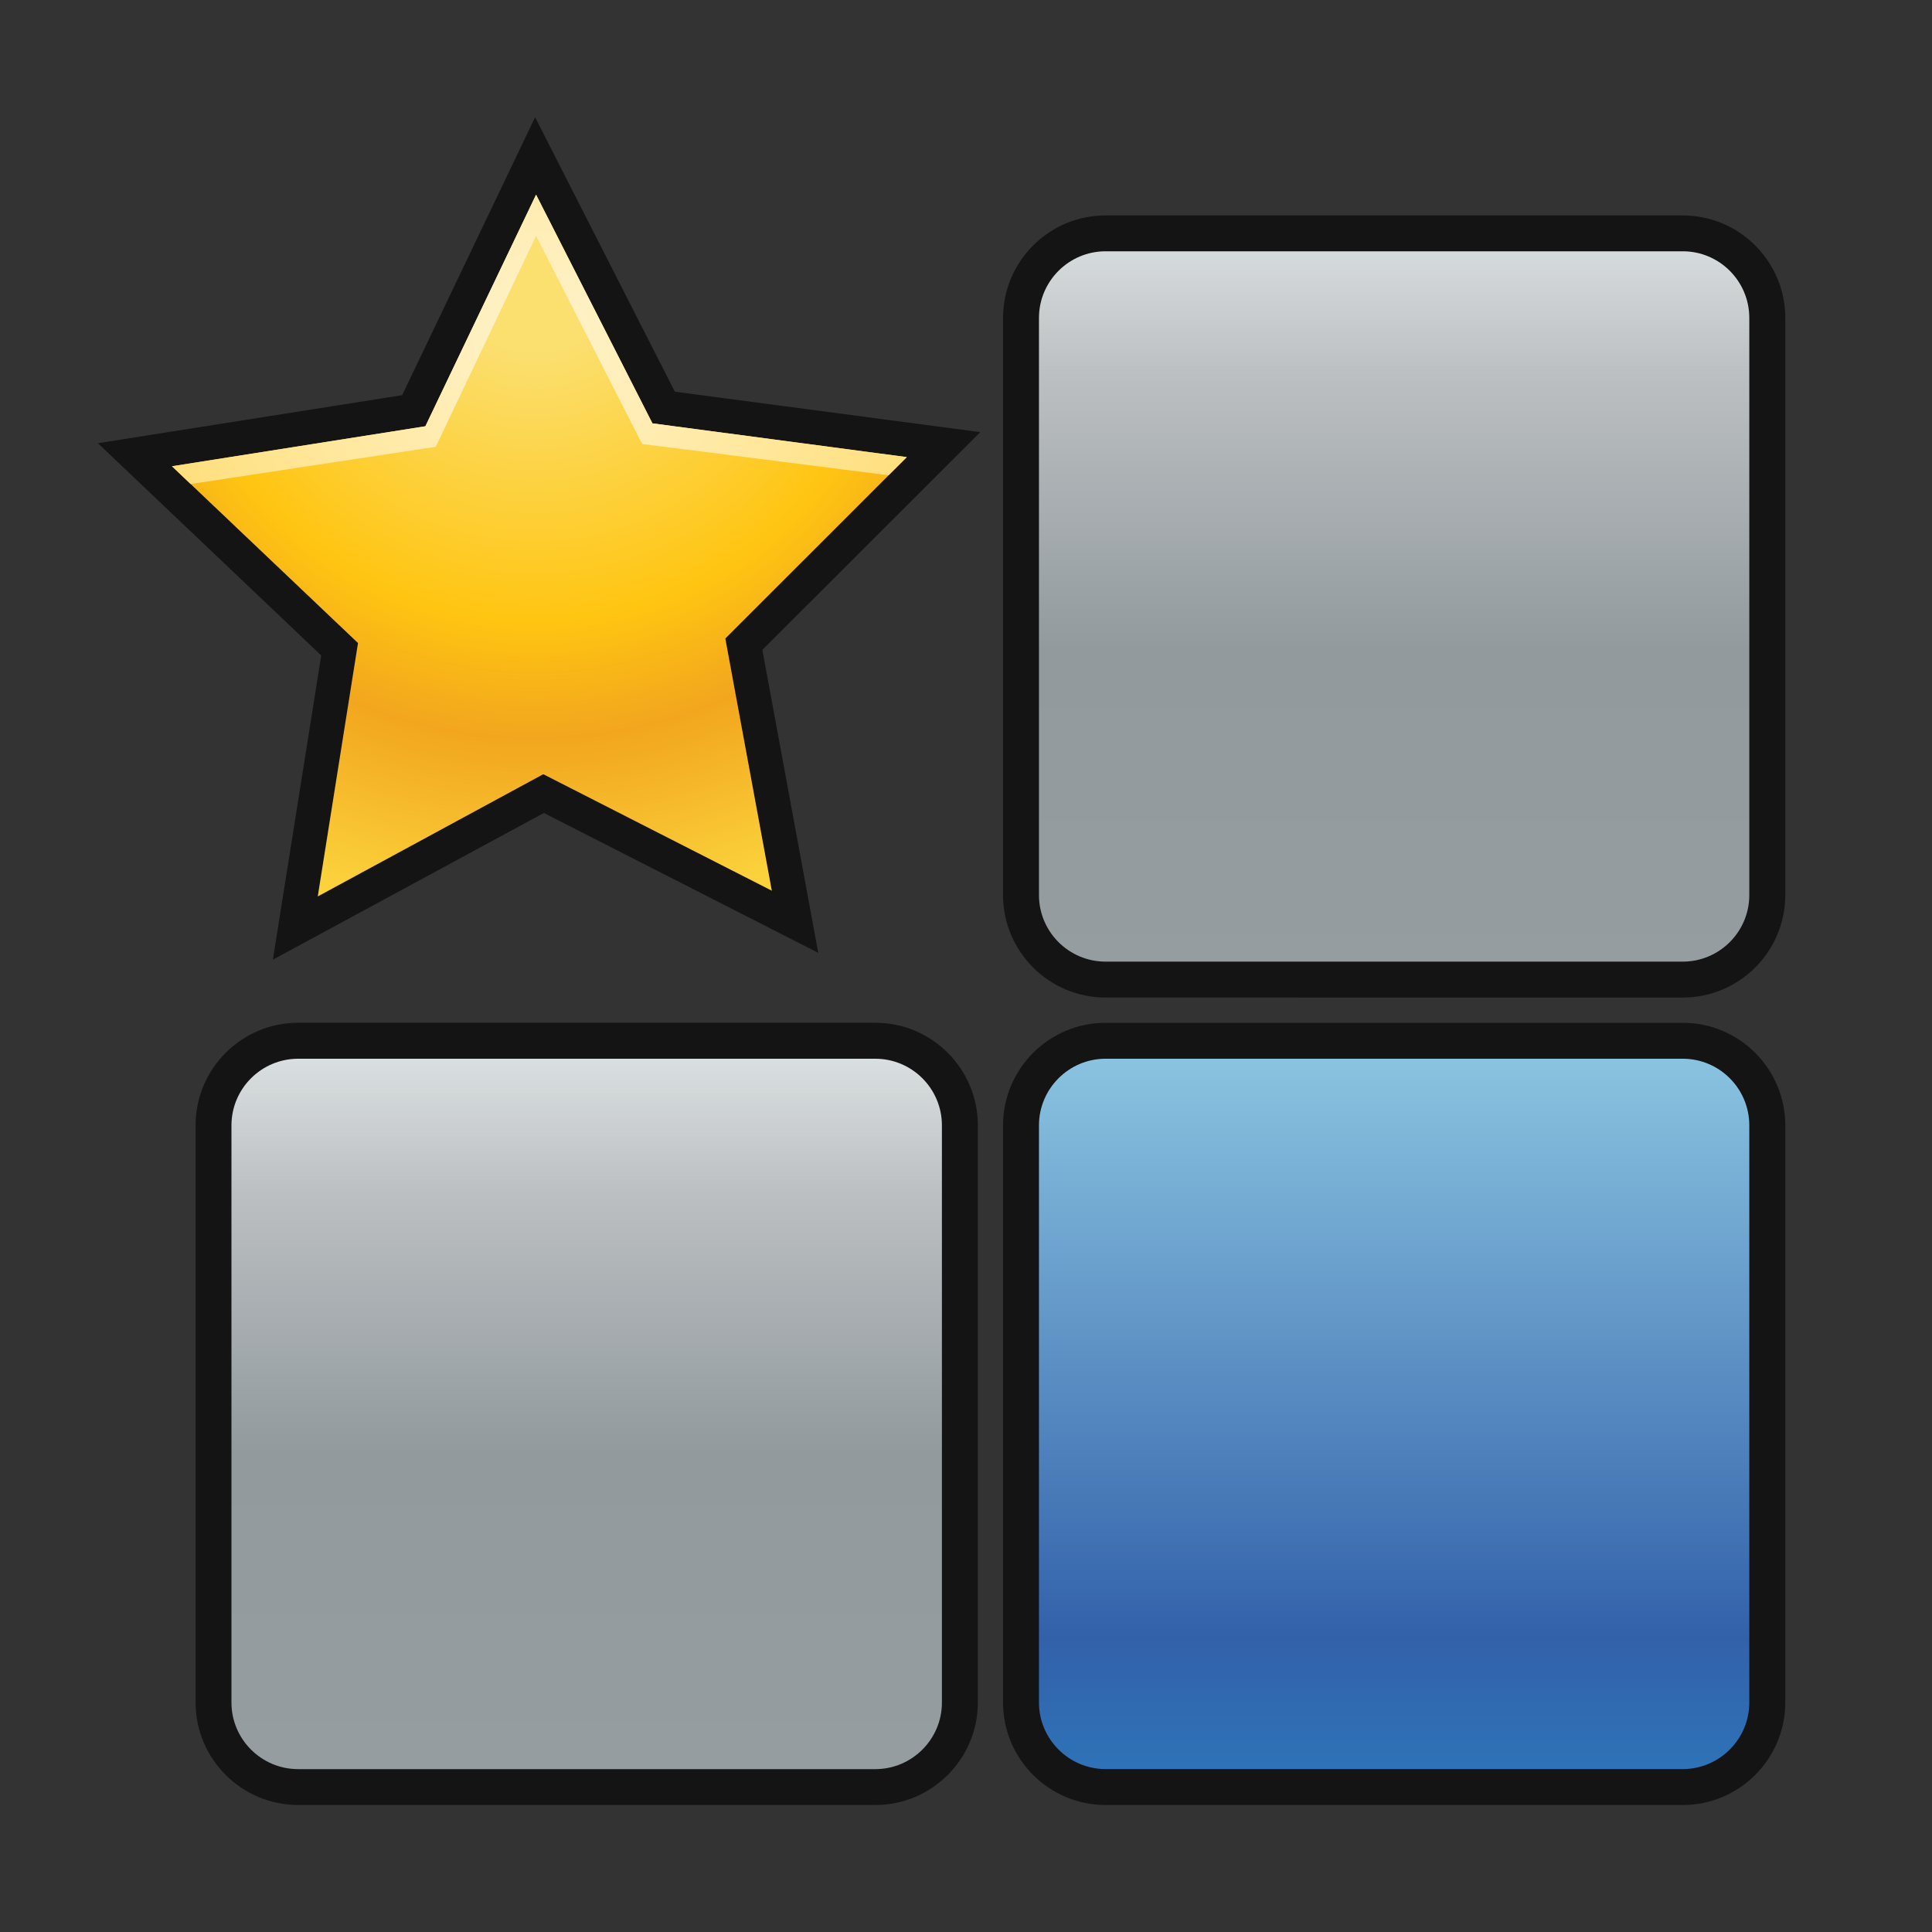 <?xml version="1.0" encoding="UTF-8" standalone="no"?>
<!DOCTYPE svg PUBLIC "-//W3C//DTD SVG 1.1 Tiny//EN" "http://www.w3.org/Graphics/SVG/1.1/DTD/svg11-tiny.dtd">
<svg xmlns="http://www.w3.org/2000/svg" xmlns:xlink="http://www.w3.org/1999/xlink" baseProfile="tiny" height="30" viewBox="0 0 30 30" width="30">
<rect x="0" y="0" width="30" height="30" fill="#333333" stroke="none"/>
<g>
<path d="M4.63,28.028c-0.878,0-1.593-0.714-1.593-1.592v-8.962c0-0.878,0.714-1.593,1.593-1.593h8.962  c0.878,0,1.592,0.715,1.592,1.593v8.962c0,0.877-0.714,1.592-1.592,1.592H4.63z" fill-opacity="0.6"/>
<path d="M17.167,28.028c-0.878,0-1.592-0.714-1.592-1.592v-8.961c0-0.878,0.714-1.593,1.592-1.593h8.963  c0.878,0,1.592,0.714,1.592,1.593v8.961c0,0.877-0.714,1.592-1.592,1.592H17.167z" fill-opacity="0.6"/>
<path d="M17.167,15.49c-0.878,0-1.592-0.714-1.592-1.592V4.937c0-0.877,0.714-1.592,1.592-1.592h8.963  c0.878,0,1.592,0.714,1.592,1.592v8.961c0,0.877-0.714,1.592-1.592,1.592H17.167z" fill-opacity="0.6"/>
<linearGradient gradientUnits="userSpaceOnUse" id="SVGID_1_" x1="9.11" x2="9.11" y1="14.799" y2="29.198">
<stop offset="0" style="stop-color:#E8EEEF"/>
<stop offset="0.042" style="stop-color:#E8EEEF"/>
<stop offset="0.261" style="stop-color:#BBBFC1"/>
<stop offset="0.539" style="stop-color:#929A9E"/>
<stop offset="1" style="stop-color:#969EA1"/>
</linearGradient>
<path d="M4.63,27.471c-0.571,0-1.036-0.464-1.036-1.034v-8.962c0-0.571,0.465-1.035,1.036-1.035h8.962  c0.57,0,1.034,0.464,1.034,1.035v8.962c0,0.57-0.464,1.034-1.034,1.034H4.63z" fill="url(#SVGID_1_)"/>
<linearGradient gradientUnits="userSpaceOnUse" id="SVGID_2_" x1="21.648" x2="21.648" y1="14.267" y2="29.5">
<stop offset="0" style="stop-color:#9FDBED"/>
<stop offset="0.733" style="stop-color:#3261AA"/>
<stop offset="1" style="stop-color:#2B84C4"/>
</linearGradient>
<path d="M17.167,27.47c-0.569,0-1.034-0.464-1.034-1.034v-8.961c0-0.571,0.465-1.035,1.034-1.035h8.963  c0.569,0,1.033,0.463,1.033,1.035v8.961c0,0.57-0.464,1.034-1.033,1.034H17.167z" fill="url(#SVGID_2_)"/>
<linearGradient gradientUnits="userSpaceOnUse" id="SVGID_3_" x1="21.648" x2="21.648" y1="1.866" y2="17.152">
<stop offset="0" style="stop-color:#E8EEEF"/>
<stop offset="0.042" style="stop-color:#E8EEEF"/>
<stop offset="0.261" style="stop-color:#BBBFC1"/>
<stop offset="0.539" style="stop-color:#929A9E"/>
<stop offset="1" style="stop-color:#969EA1"/>
</linearGradient>
<path d="M17.167,14.932c-0.569,0-1.034-0.462-1.034-1.034V4.937c0-0.571,0.465-1.035,1.034-1.035h8.963  c0.569,0,1.033,0.463,1.033,1.035v8.961c0,0.571-0.464,1.034-1.033,1.034H17.167z" fill="url(#SVGID_3_)"/>
<polygon fill-opacity="0.6" points="4.988,10.178 1.52,6.882 6.245,6.136 8.309,1.82 10.479,6.082 15.222,6.71 11.838,10.092   12.706,14.796 8.445,12.624 4.237,14.902 "/>
<radialGradient cx="8.146" cy="58.445" gradientTransform="matrix(1 0 0 -1 0.16 62.492)" gradientUnits="userSpaceOnUse" id="SVGID_4_" r="10.161">
<stop offset="0" style="stop-color:#FBDF6F"/>
<stop offset="0.14" style="stop-color:#FBDF6F"/>
<stop offset="0.55" style="stop-color:#FFC512"/>
<stop offset="0.73" style="stop-color:#F2A61E"/>
<stop offset="1" style="stop-color:#FBD23C"/>
</radialGradient>
<polygon fill="url(#SVGID_4_)" points="5.559,9.985 2.67,7.24 6.605,6.619 8.324,3.023 10.131,6.574 14.081,7.098 11.263,9.915   11.985,13.831 8.436,12.022 4.934,13.92 "/>
<radialGradient cx="8.261" cy="57.21" gradientTransform="matrix(1 0 0 -1 0.16 62.492)" gradientUnits="userSpaceOnUse" id="SVGID_5_" r="14.125">
<stop offset="0" style="stop-color:#FFF3CD"/>
<stop offset="1" style="stop-color:#FFC512"/>
</radialGradient>
<polygon fill="url(#SVGID_5_)" points="6.766,6.938 8.324,3.663 9.971,6.894 13.797,7.38 14.081,7.098 10.131,6.574 8.324,3.023   6.605,6.619 2.67,7.24 2.96,7.516 "/>
<rect fill="none" height="30" width="30"/>
</g>
</svg>
